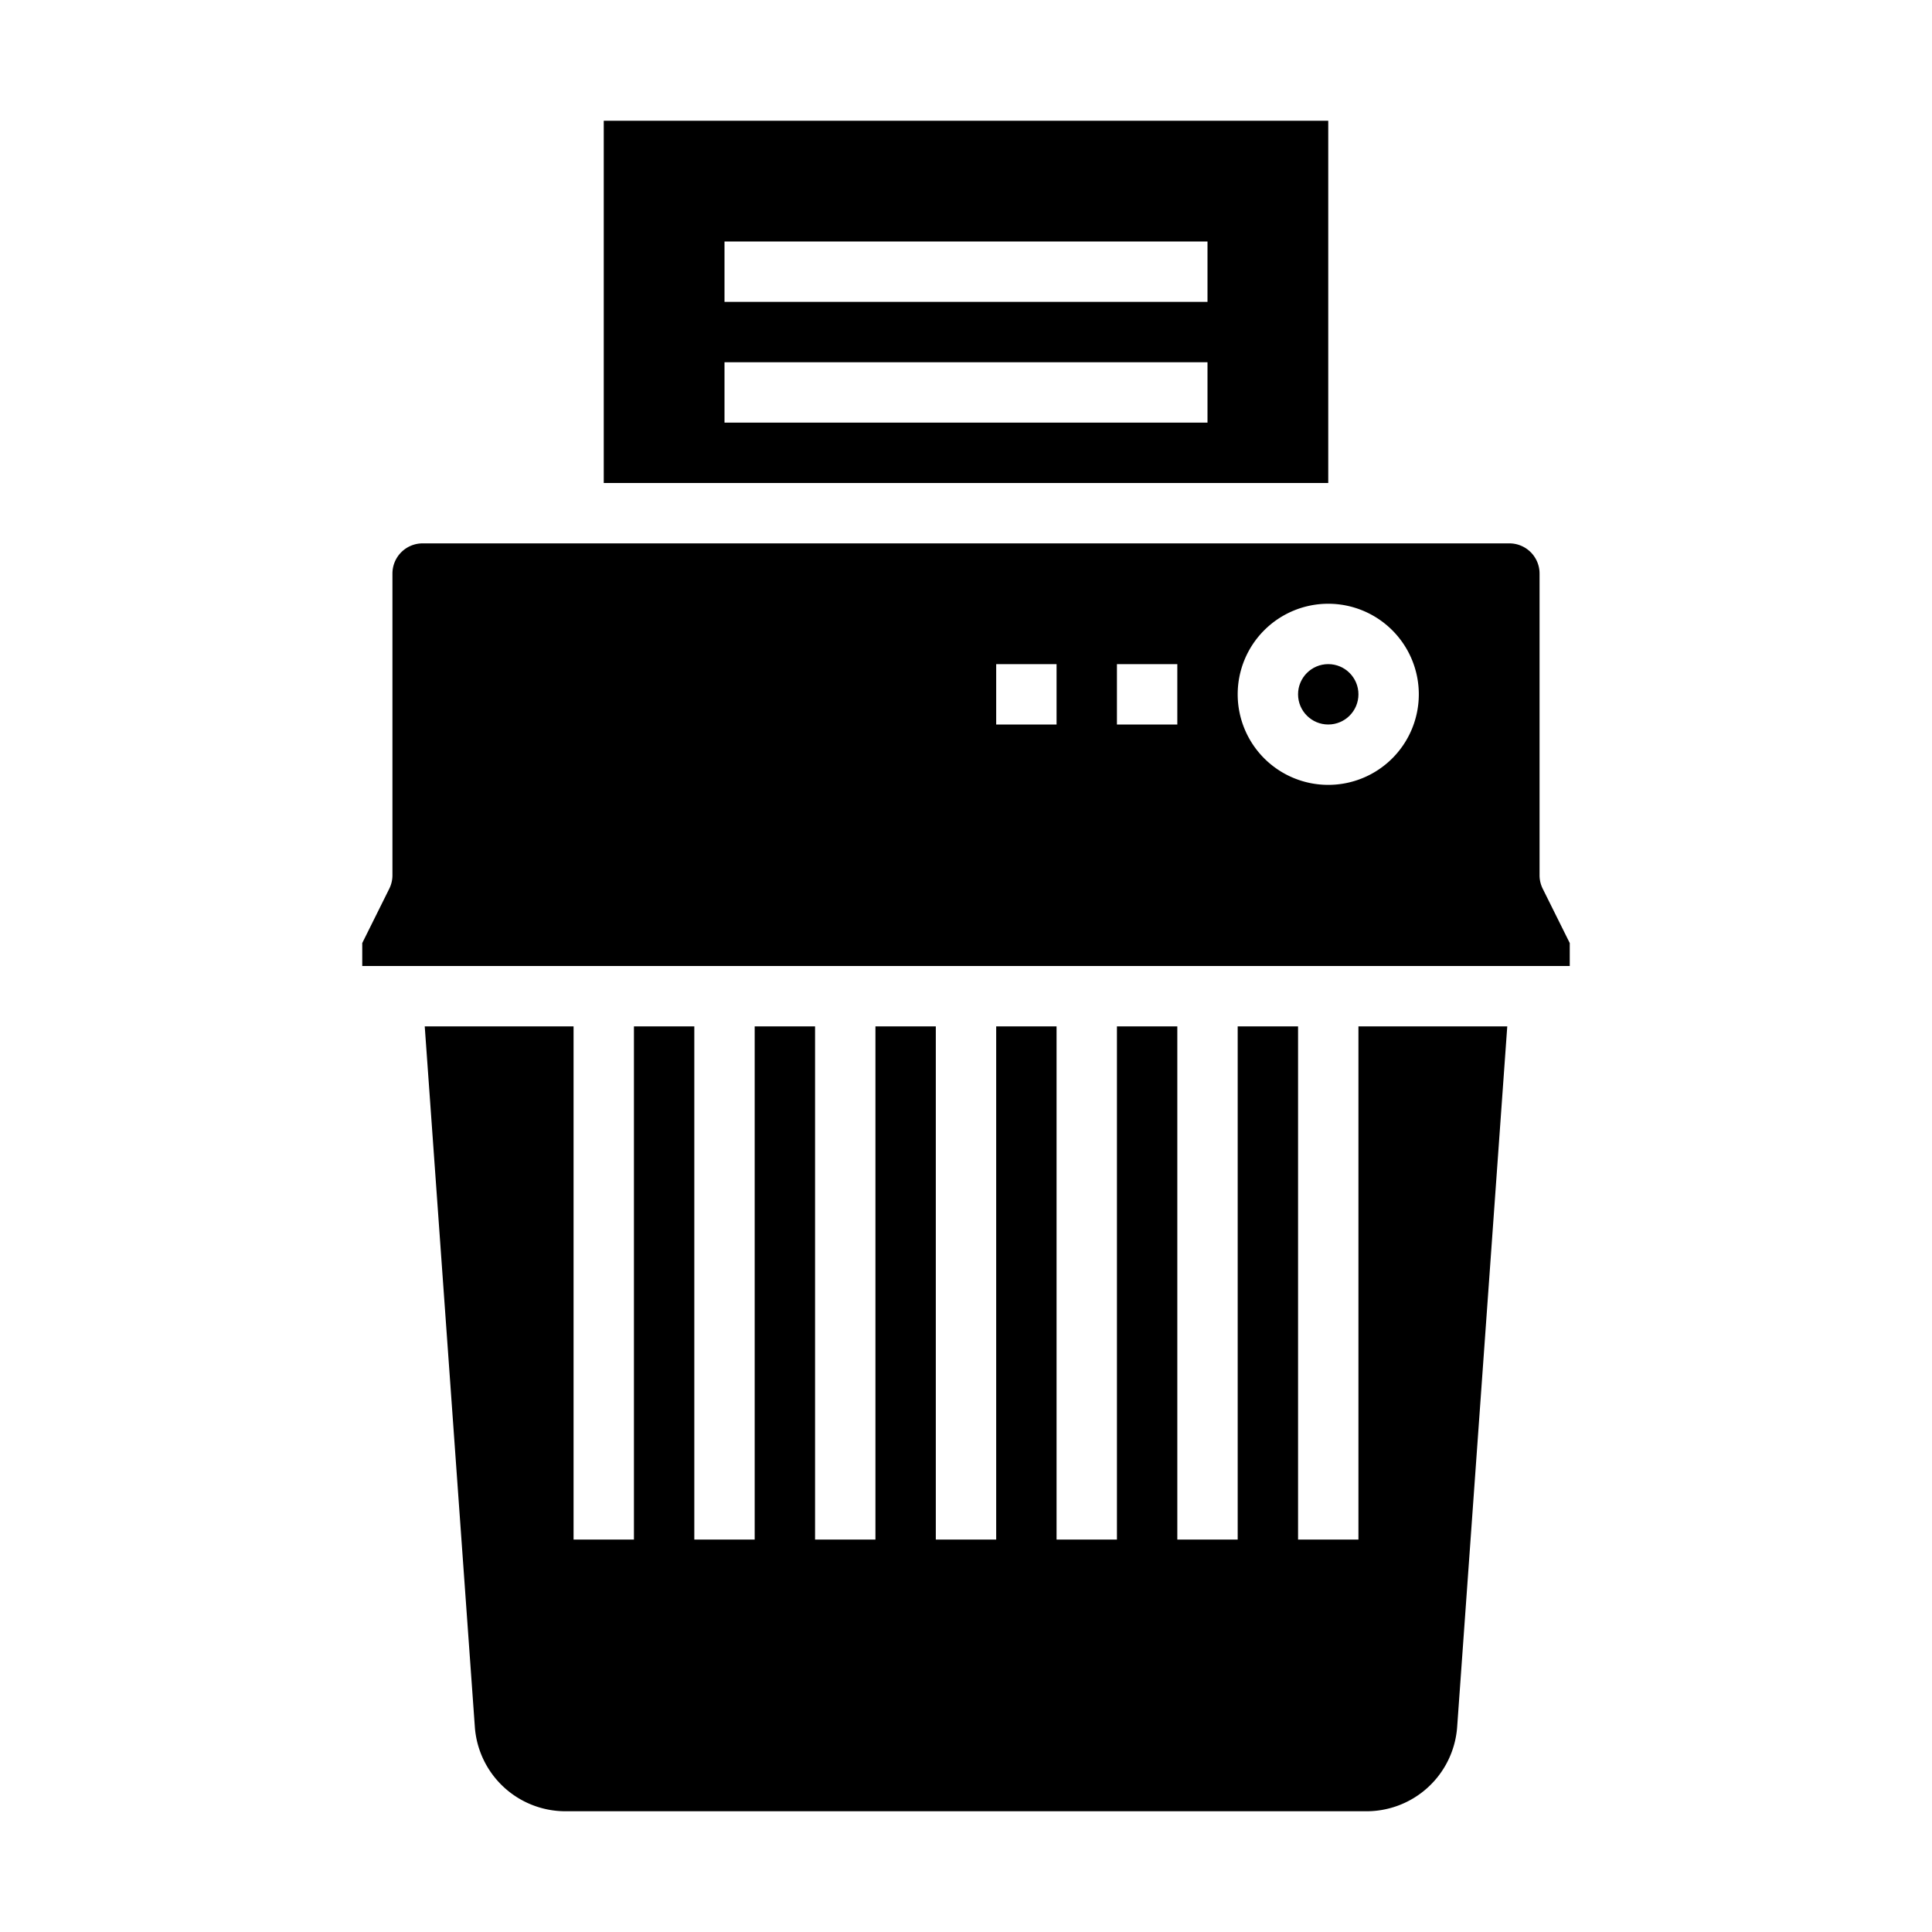 <svg xmlns="http://www.w3.org/2000/svg" viewBox="0 0 64 64" x="0px" y="0px"><g data-name="Shredder-Paper Shredder-Office Material-School-Paper"><path d="M49.93,34H45V51H43V34H41V51H39V34H37V51H35V34H33V51H31V34H29V51H27V34H25V51H23V34H21V51H19V34H14.07l1.66,23.21A3.009,3.009,0,0,0,18.72,60H45.28a3.009,3.009,0,0,0,2.99-2.79Z"></path><path d="M52,31.24l-.89-1.79A1,1,0,0,1,51,29V19a1,1,0,0,0-1-1H14a1,1,0,0,0-1,1V29a1,1,0,0,1-.11.45L12,31.24V32H52ZM35,24H33V22h2Zm4,0H37V22h2Zm5,2a3,3,0,1,1,3-3A3,3,0,0,1,44,26Z"></path><circle cx="44" cy="23" r="1"></circle><path d="M20,4V16H44V4ZM40,14H24V12H40Zm0-4H24V8H40Z"></path></g></svg>